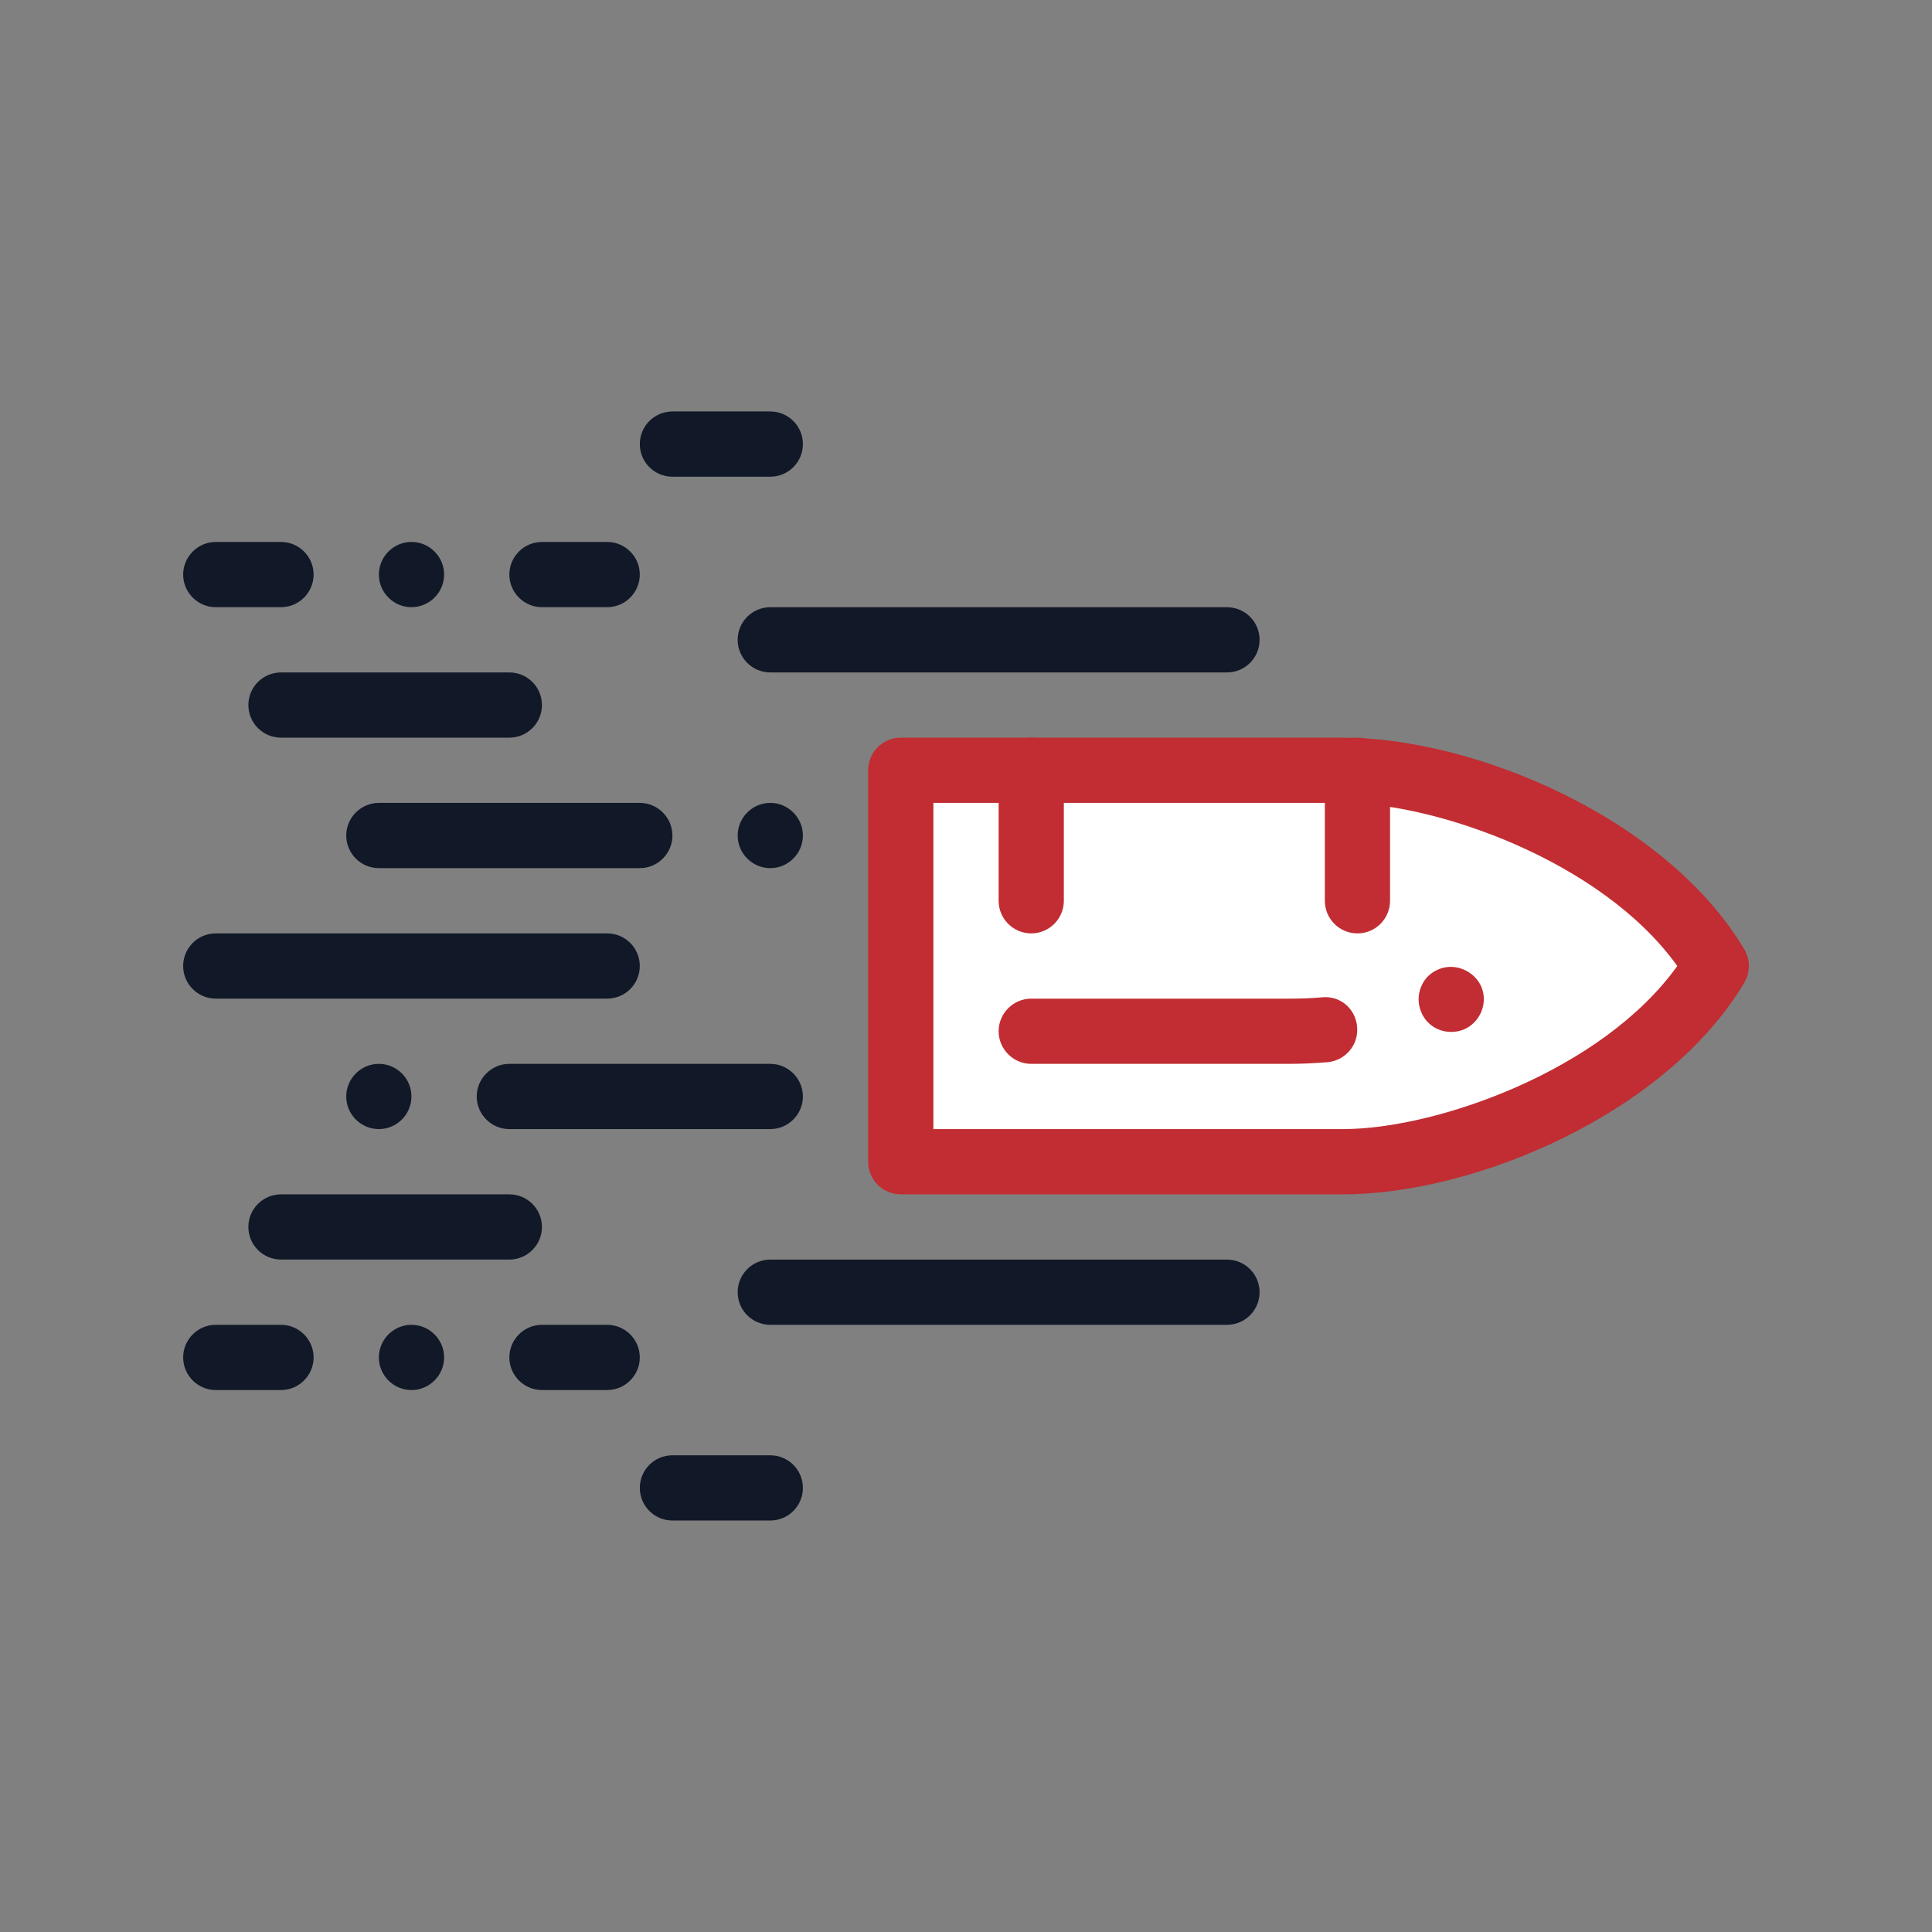 <svg xmlns="http://www.w3.org/2000/svg" x="0px" y="0px"
width="400" height="400"
viewBox="0 0 172 172"
style=" fill:#000000;"><rect x="0" y="0" width="172" height="172" fill="#808080" stroke="none"/><g fill="none" fill-rule="nonzero" stroke="none" stroke-width="1" stroke-linecap="butt" stroke-linejoin="miter" stroke-miterlimit="10" stroke-dasharray="" stroke-dashoffset="0" font-family="none" font-weight="none" font-size="none" text-anchor="none" style="mix-blend-mode: normal"><path d="M0,172v-172h172v172z" fill="none"></path><g><path d="M119.571,68.576h-39.379v34.847h39.378c10.115,0 26.639,-6.364 33.222,-17.424v-0.002c-6.581,-11.058 -23.106,-17.422 -33.22,-17.422z" fill="#ffffff"></path><path d="M119.569,106.327h-39.378c-1.605,0 -2.903,-1.3 -2.903,-2.903v-34.847c0,-1.603 1.299,-2.905 2.903,-2.905h39.378c11.784,0 28.791,7.205 35.719,18.844c0.544,0.915 0.544,2.055 0,2.969c-6.928,11.639 -23.936,18.843 -35.719,18.843zM83.097,100.52h36.473c8.239,0 23.045,-5.155 29.754,-14.52c-6.71,-9.367 -21.515,-14.52 -29.754,-14.52h-36.473z" fill="#c12d32"></path><path d="M68.576,77.288c-1.596,0 -2.903,-1.307 -2.903,-2.903c0,-1.6 1.307,-2.905 2.903,-2.905c1.596,0 2.903,1.305 2.903,2.905c0,1.594 -1.307,2.903 -2.903,2.903zM56.96,77.288h-23.232c-1.596,0 -2.903,-1.307 -2.903,-2.903c0,-1.6 1.307,-2.905 2.903,-2.905h23.232c1.596,0 2.903,1.305 2.903,2.905c0.002,1.594 -1.305,2.903 -2.903,2.903z" fill="#111827"></path><path d="M54.056,88.903h-34.847c-1.605,0 -2.903,-1.3 -2.903,-2.903c0,-1.605 1.299,-2.903 2.903,-2.903h34.847c1.605,0 2.903,1.3 2.903,2.903c0,1.603 -1.299,2.903 -2.903,2.903z" fill="#111827"></path><path d="M68.576,100.52h-23.232c-1.596,0 -2.903,-1.309 -2.903,-2.903c0,-1.6 1.307,-2.905 2.903,-2.905h23.232c1.596,0 2.903,1.305 2.903,2.905c0,1.594 -1.307,2.903 -2.903,2.903zM33.727,100.52c-1.596,0 -2.903,-1.309 -2.903,-2.903c0,-1.6 1.307,-2.905 2.903,-2.905c1.596,0 2.903,1.305 2.903,2.905c0.002,1.594 -1.305,2.903 -2.903,2.903z" fill="#111827"></path><path d="M68.576,42.439h-8.712c-1.605,0 -2.903,-1.3 -2.903,-2.905c0,-1.603 1.299,-2.903 2.903,-2.903h8.712c1.605,0 2.903,1.3 2.903,2.903c0,1.606 -1.299,2.905 -2.903,2.905z" fill="#111827"></path><path d="M54.056,54.056h-5.807c-1.596,0 -2.903,-1.307 -2.903,-2.903c0,-1.6 1.307,-2.905 2.903,-2.905h5.807c1.596,0 2.903,1.305 2.903,2.905c0,1.594 -1.307,2.903 -2.903,2.903zM36.633,54.056c-1.596,0 -2.903,-1.307 -2.903,-2.903c0,-1.6 1.307,-2.905 2.903,-2.905c1.596,0 2.905,1.305 2.905,2.905c-0.002,1.594 -1.309,2.903 -2.905,2.903zM25.017,54.056h-5.808c-1.596,0 -2.903,-1.307 -2.903,-2.903c0,-1.6 1.307,-2.905 2.903,-2.905h5.808c1.596,0 2.903,1.305 2.903,2.905c0,1.594 -1.307,2.903 -2.903,2.903z" fill="#111827"></path><path d="M45.344,65.671h-20.327c-1.605,0 -2.905,-1.3 -2.905,-2.903c0,-1.605 1.299,-2.903 2.905,-2.903h20.327c1.605,0 2.903,1.3 2.903,2.903c0,1.603 -1.299,2.903 -2.903,2.903z" fill="#111827"></path><path d="M109.232,59.865h-40.656c-1.605,0 -2.903,-1.3 -2.903,-2.903c0,-1.603 1.299,-2.903 2.903,-2.903h40.656c1.605,0 2.905,1.3 2.905,2.903c0,1.601 -1.3,2.903 -2.905,2.903z" fill="#111827"></path><path d="M109.232,117.944h-40.656c-1.605,0 -2.903,-1.3 -2.903,-2.903c0,-1.603 1.299,-2.903 2.903,-2.903h40.656c1.605,0 2.905,1.3 2.905,2.903c0,1.603 -1.3,2.903 -2.905,2.903z" fill="#111827"></path><path d="M45.344,112.135h-20.327c-1.605,0 -2.905,-1.3 -2.905,-2.903c0,-1.603 1.299,-2.903 2.905,-2.903h20.327c1.605,0 2.903,1.3 2.903,2.903c0,1.603 -1.299,2.903 -2.903,2.903z" fill="#111827"></path><path d="M54.056,123.752h-5.807c-1.596,0 -2.903,-1.307 -2.903,-2.905c0,-1.598 1.307,-2.903 2.903,-2.903h5.807c1.596,0 2.903,1.305 2.903,2.903c0,1.598 -1.307,2.905 -2.903,2.905zM36.633,123.752c-1.596,0 -2.903,-1.307 -2.903,-2.905c0,-1.598 1.307,-2.903 2.903,-2.903c1.596,0 2.905,1.305 2.905,2.903c-0.002,1.598 -1.309,2.905 -2.905,2.905zM25.017,123.752h-5.808c-1.596,0 -2.903,-1.307 -2.903,-2.905c0,-1.598 1.307,-2.903 2.903,-2.903h5.808c1.596,0 2.903,1.305 2.903,2.903c0,1.598 -1.307,2.905 -2.903,2.905z" fill="#111827"></path><path d="M68.576,135.367h-8.712c-1.605,0 -2.903,-1.3 -2.903,-2.903c0,-1.603 1.299,-2.903 2.903,-2.903h8.712c1.605,0 2.903,1.3 2.903,2.903c0,1.603 -1.299,2.903 -2.903,2.903z" fill="#111827"></path><path d="M114.779,94.712h-22.971c-1.596,0 -2.903,-1.307 -2.903,-2.903c0,-1.598 1.307,-2.903 2.903,-2.903h22.972c0.987,0 1.973,-0.031 2.903,-0.117c1.684,-0.175 3.02,1.073 3.136,2.64c0.144,1.598 -1.046,2.993 -2.644,3.137c-1.133,0.088 -2.265,0.146 -3.397,0.146zM129.184,91.867c-1.19,0 -2.238,-0.698 -2.671,-1.801c-0.292,-0.697 -0.292,-1.51 0,-2.208c0.289,-0.726 0.843,-1.276 1.569,-1.567c1.452,-0.611 3.192,0.146 3.803,1.567c0.609,1.483 -0.117,3.194 -1.596,3.805c-0.351,0.144 -0.728,0.205 -1.104,0.205z" fill="#c12d32"></path><path d="M120.849,83.097c-1.605,0 -2.903,-1.3 -2.903,-2.903v-11.617c0,-1.603 1.299,-2.905 2.903,-2.905c1.605,0 2.903,1.3 2.903,2.905v11.615c0,1.603 -1.299,2.905 -2.903,2.905z" fill="#c12d32"></path><g fill="#c12d32"><path d="M91.808,83.097c-1.605,0 -2.903,-1.3 -2.903,-2.903v-11.617c0,-1.603 1.299,-2.905 2.903,-2.905c1.605,0 2.903,1.3 2.903,2.905v11.615c0,1.603 -1.299,2.905 -2.903,2.905z"></path></g></g></g></svg>